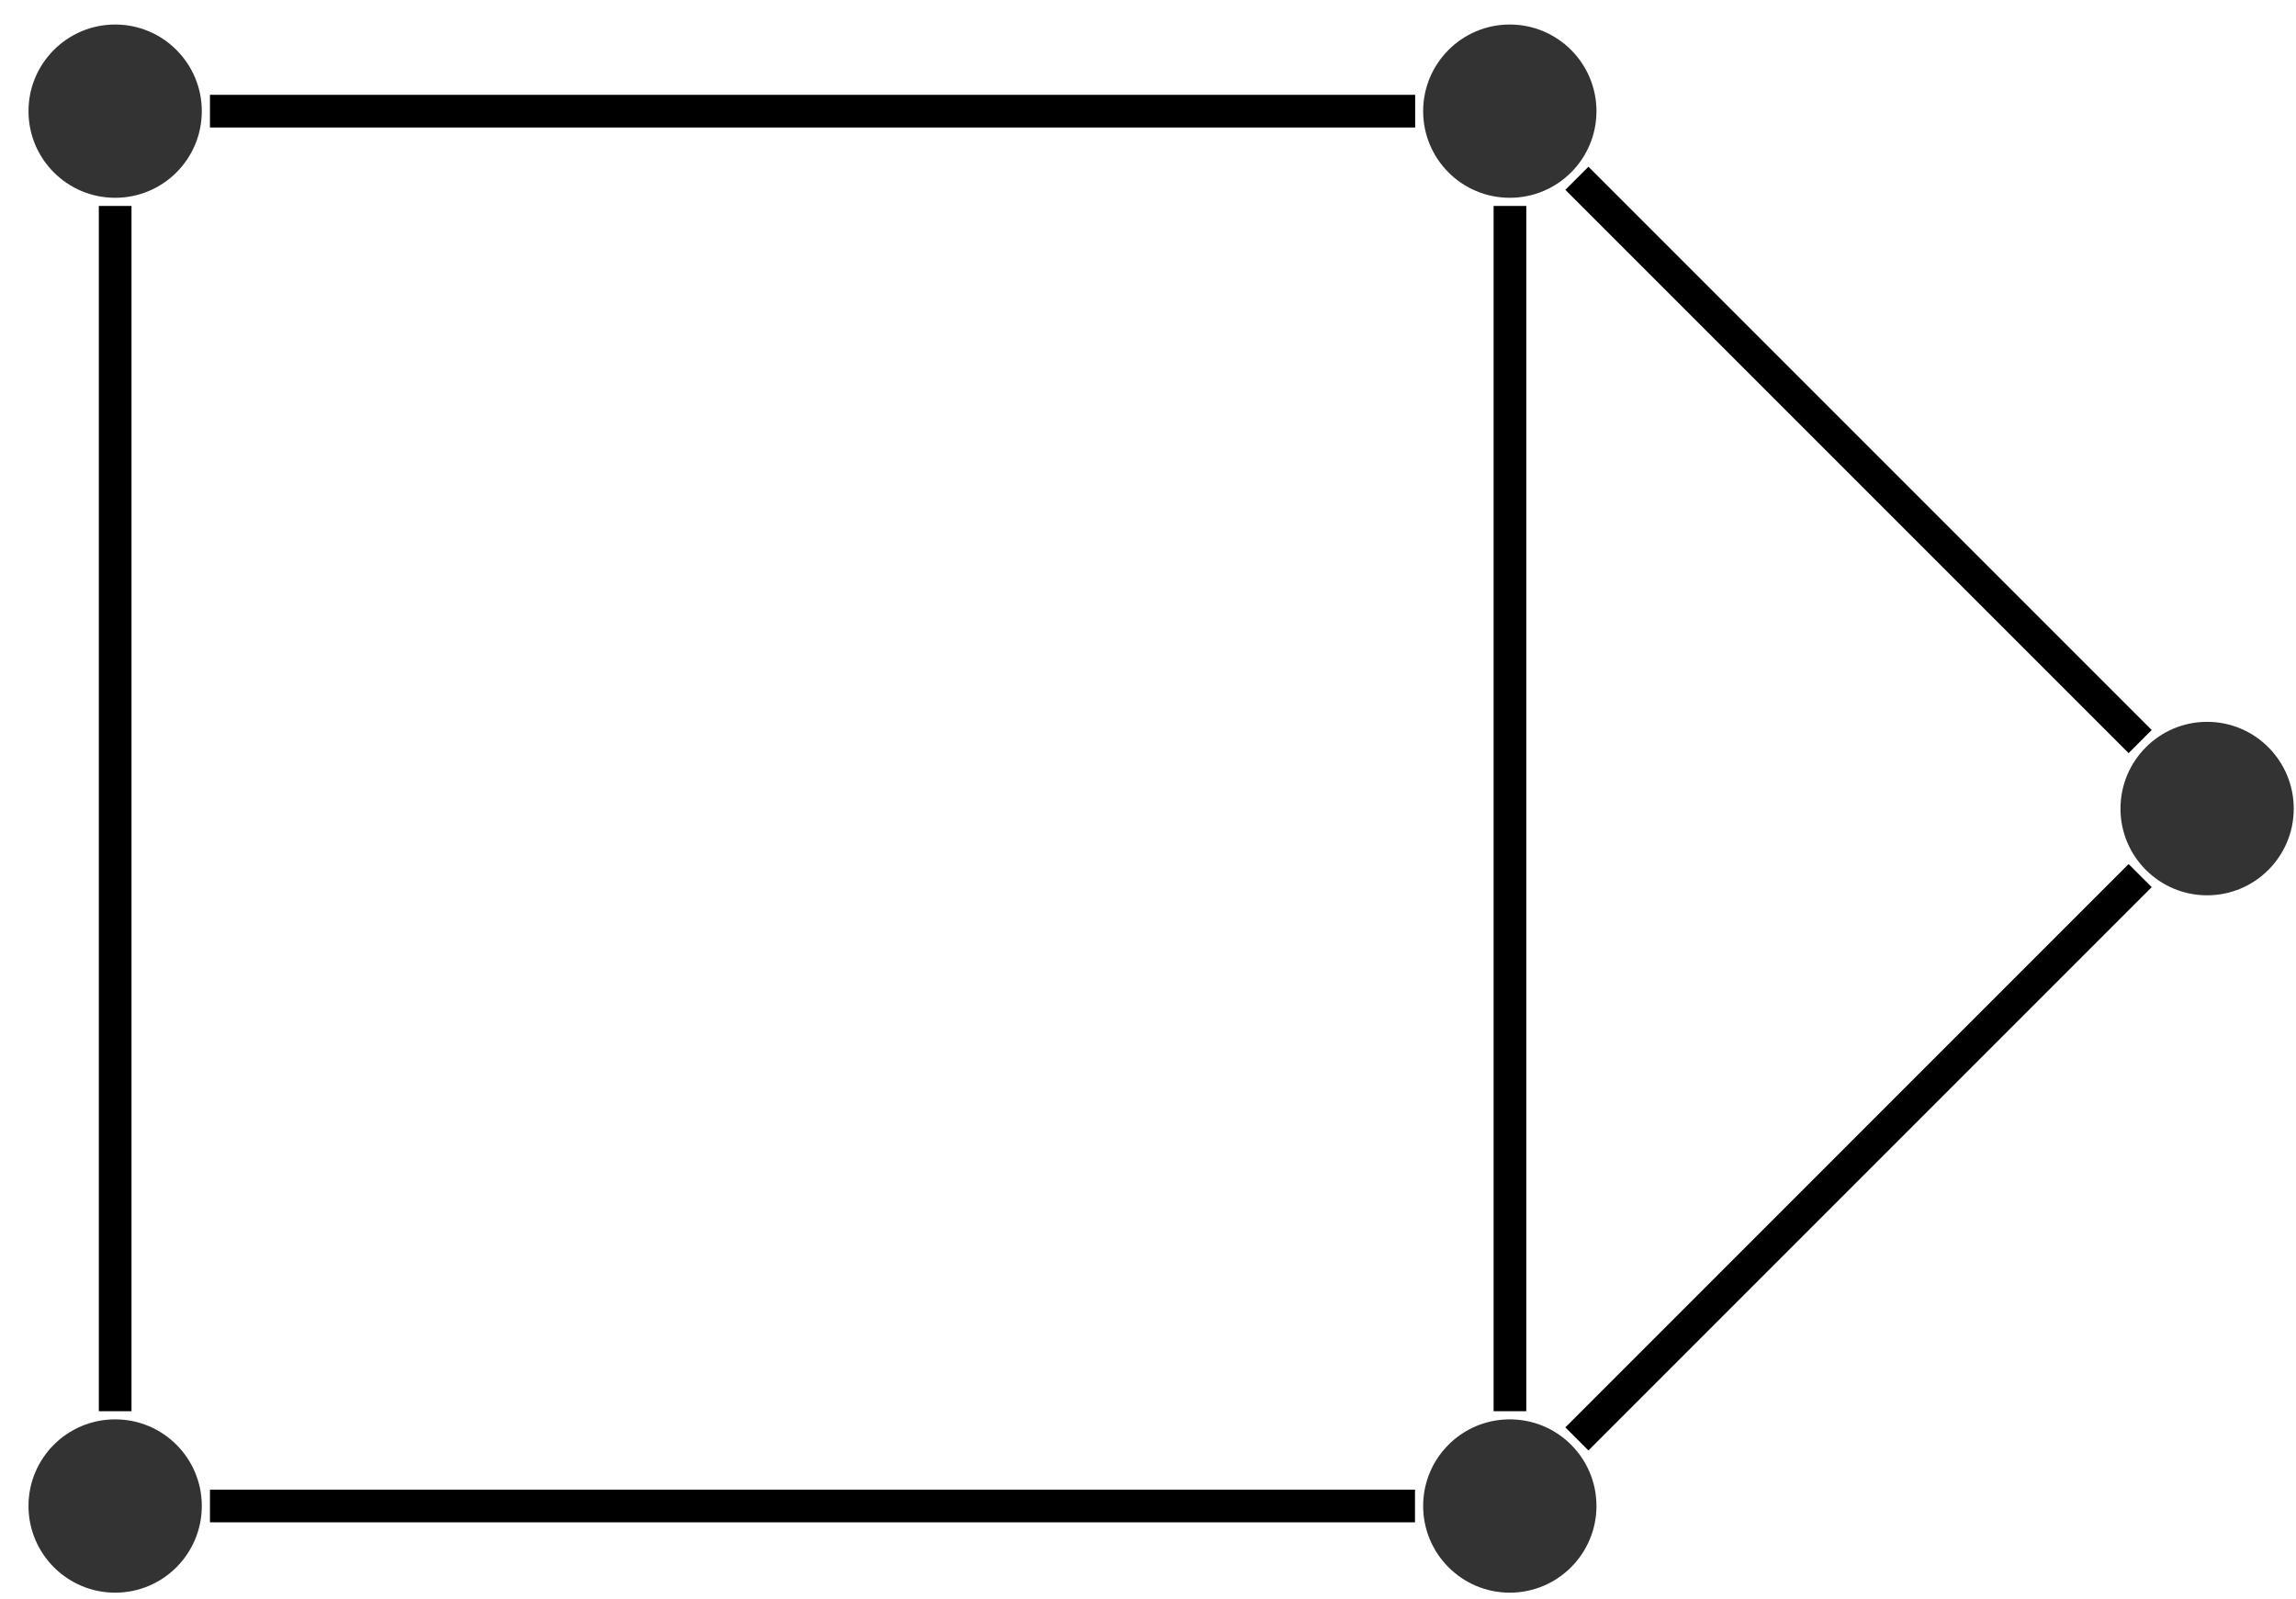 <?xml version="1.0" encoding="UTF-8"?>
<svg xmlns="http://www.w3.org/2000/svg" xmlns:xlink="http://www.w3.org/1999/xlink" width="56pt" height="39pt" viewBox="0 0 56 39" version="1.1">
<g id="surface1">
<path style=" stroke:none;fill-rule:nonzero;fill:rgb(0%,0%,0%);fill-opacity:0.8;" d="M 4.922 36.73 C 4.922 35.562 3.977 34.617 2.809 34.617 C 1.641 34.617 0.695 35.562 0.695 36.73 C 0.695 37.895 1.641 38.844 2.809 38.844 C 3.977 38.844 4.922 37.895 4.922 36.73 Z M 4.922 36.73 "/>
<path style=" stroke:none;fill-rule:nonzero;fill:rgb(0%,0%,0%);fill-opacity:0.8;" d="M 38.938 36.73 C 38.938 35.562 37.992 34.617 36.824 34.617 C 35.656 34.617 34.711 35.562 34.711 36.73 C 34.711 37.895 35.656 38.844 36.824 38.844 C 37.992 38.844 38.938 37.895 38.938 36.73 Z M 38.938 36.73 "/>
<path style=" stroke:none;fill-rule:nonzero;fill:rgb(0%,0%,0%);fill-opacity:0.8;" d="M 38.938 2.711 C 38.938 1.547 37.992 0.598 36.824 0.598 C 35.656 0.598 34.711 1.547 34.711 2.711 C 34.711 3.879 35.656 4.824 36.824 4.824 C 37.992 4.824 38.938 3.879 38.938 2.711 Z M 38.938 2.711 "/>
<path style=" stroke:none;fill-rule:nonzero;fill:rgb(0%,0%,0%);fill-opacity:0.8;" d="M 4.922 2.711 C 4.922 1.547 3.977 0.598 2.809 0.598 C 1.641 0.598 0.695 1.547 0.695 2.711 C 0.695 3.879 1.641 4.824 2.809 4.824 C 3.977 4.824 4.922 3.879 4.922 2.711 Z M 4.922 2.711 "/>
<path style=" stroke:none;fill-rule:nonzero;fill:rgb(0%,0%,0%);fill-opacity:0.8;" d="M 55.945 19.723 C 55.945 18.555 55 17.605 53.832 17.605 C 52.664 17.605 51.719 18.555 51.719 19.723 C 51.719 20.887 52.664 21.836 53.832 21.836 C 55 21.836 55.945 20.887 55.945 19.723 Z M 55.945 19.723 "/>
<path style="fill:none;stroke-width:0.797;stroke-linecap:butt;stroke-linejoin:miter;stroke:rgb(0%,0%,0%);stroke-opacity:1;stroke-miterlimit:10;" d="M 2.313 -0.001 L 31.704 -0.001 M 34.02 2.311 L 34.02 31.706 M 31.708 34.018 L 2.313 34.018 M 0.001 31.706 L 0.001 2.311 " transform="matrix(1,0,0,-1,2.808,36.729)"/>
<path style="fill:none;stroke-width:0.797;stroke-linecap:butt;stroke-linejoin:miter;stroke:rgb(0%,0%,0%);stroke-opacity:1;stroke-miterlimit:10;" d="M 35.653 1.635 L 49.391 15.374 M 49.391 18.643 L 35.653 32.381 " transform="matrix(1,0,0,-1,2.808,36.729)"/>
</g>
</svg>
